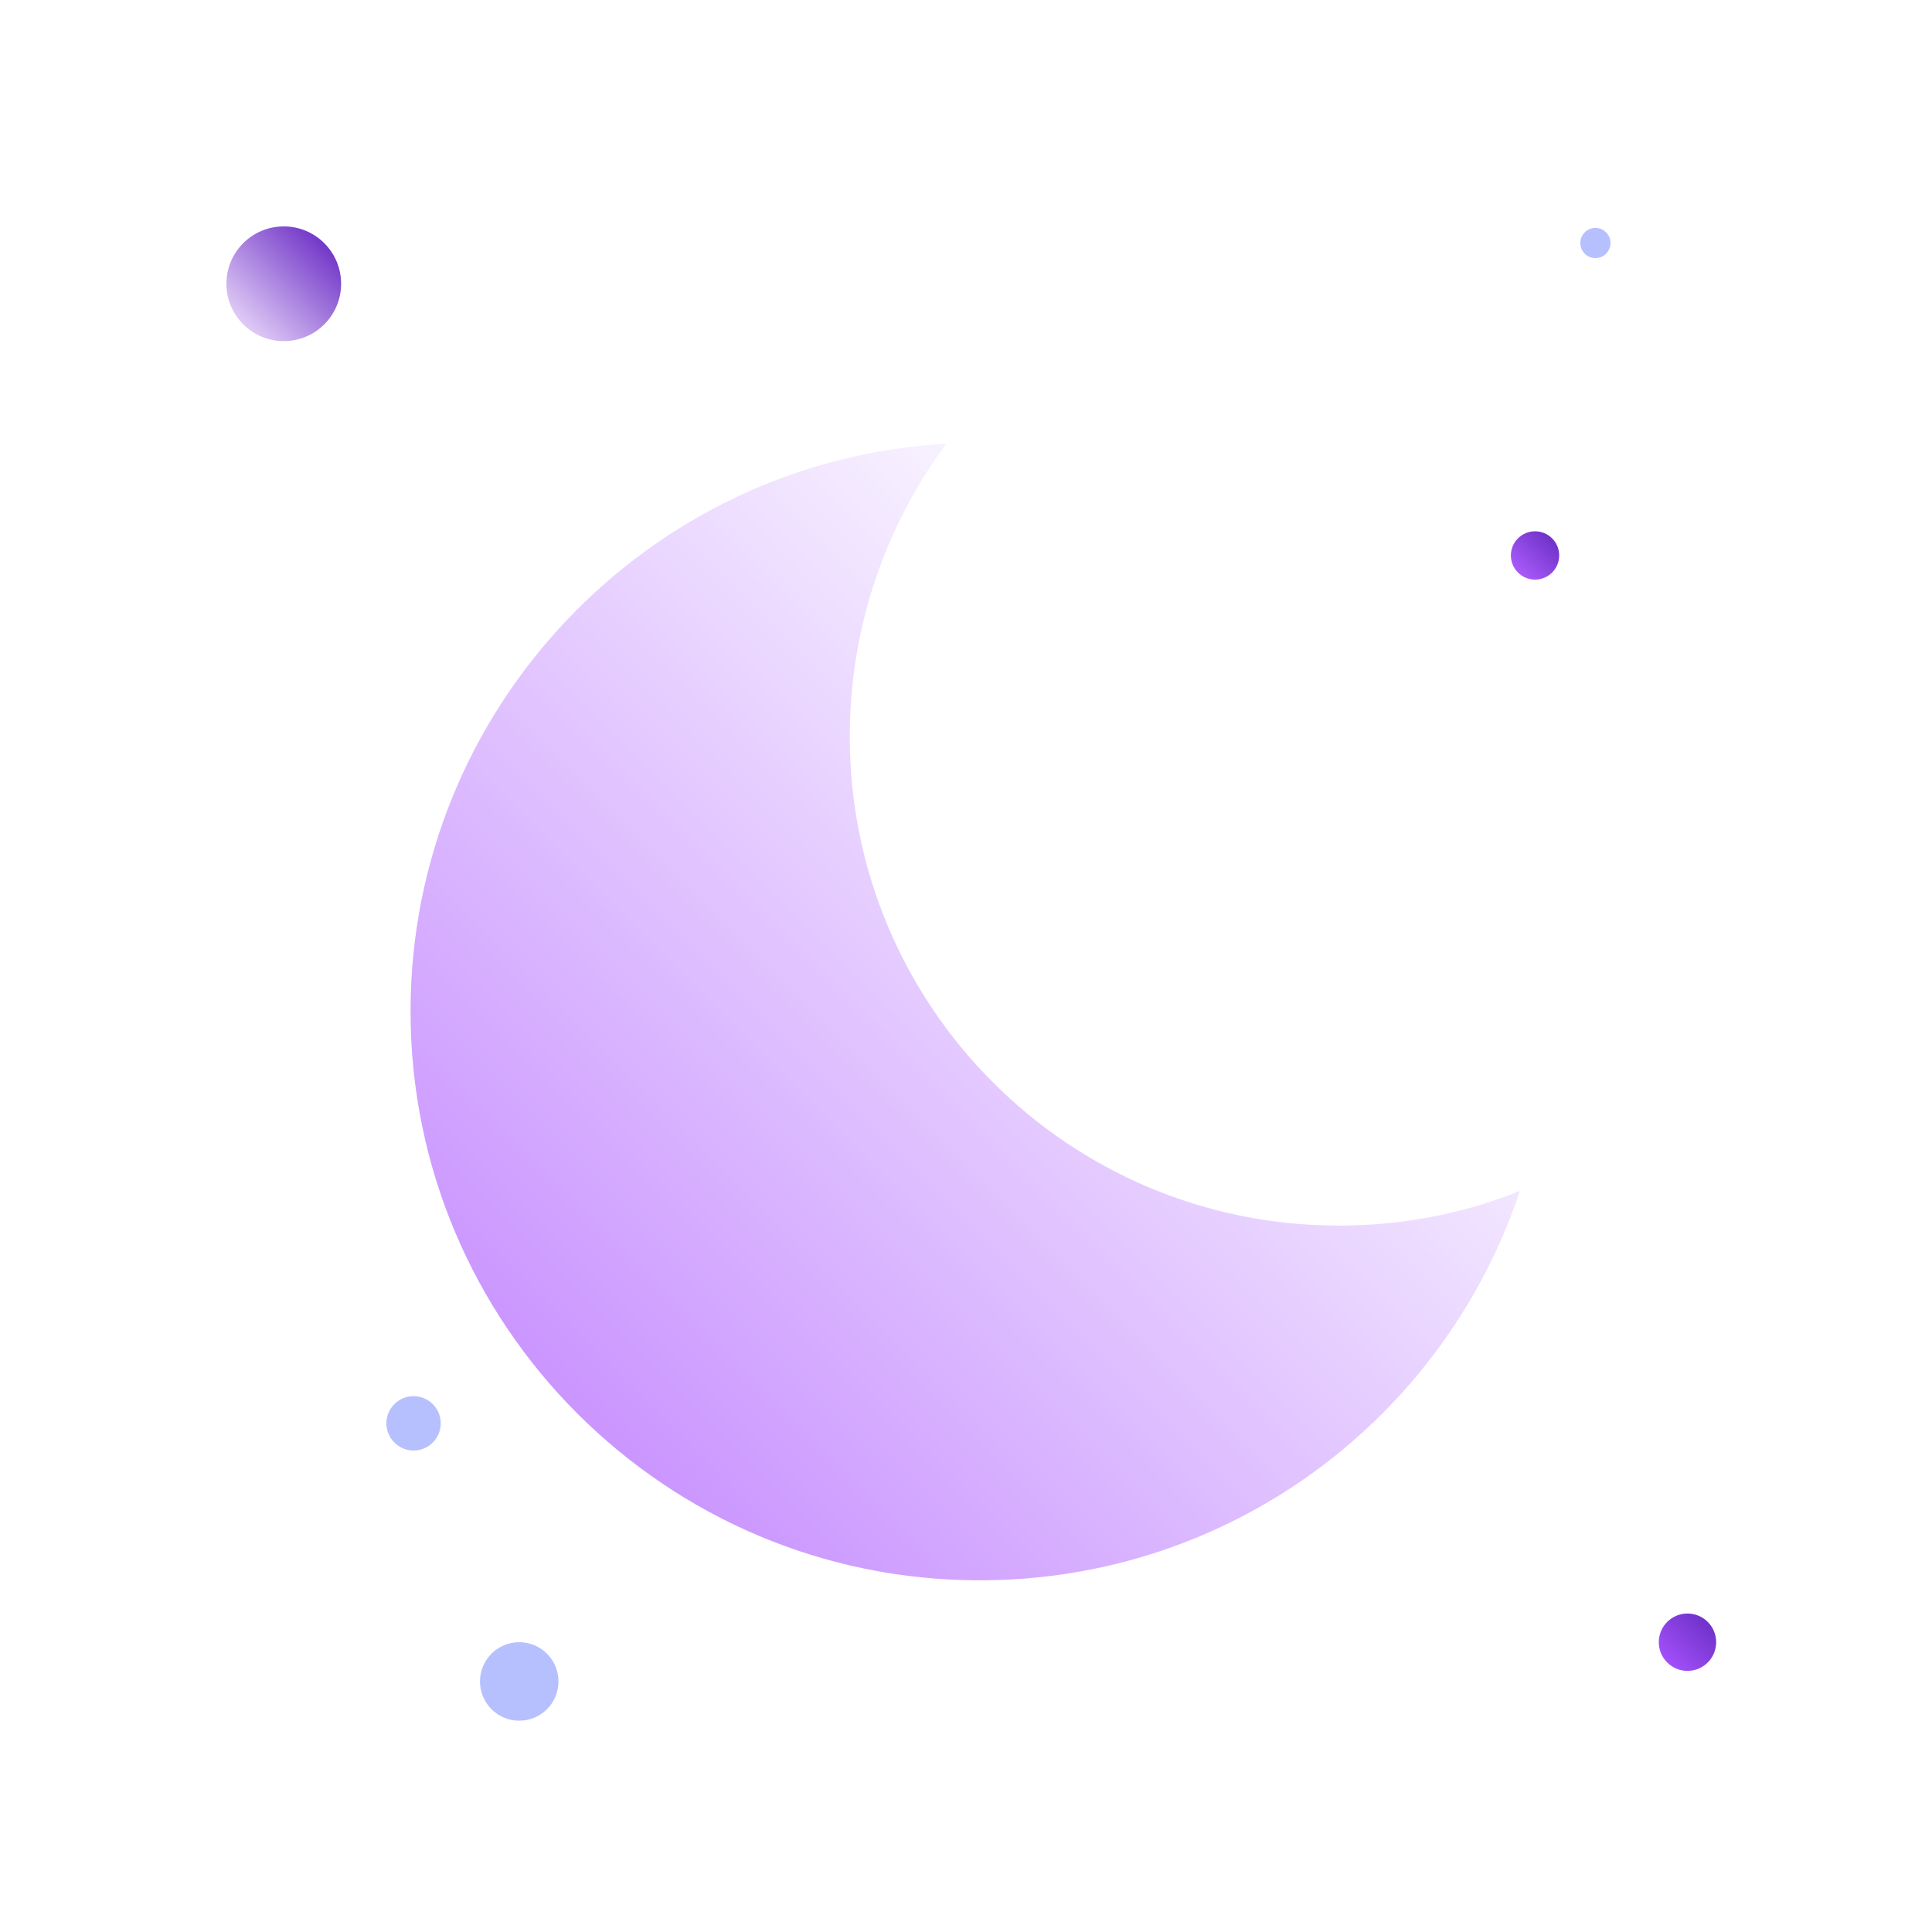 <svg viewBox="0 0 128 128" fill="none" xmlns="http://www.w3.org/2000/svg">
<g filter="url(#filter0_d)">
<path d="M88.7 77.2C70.8 77.2 56.3 62.7 56.3 44.8C56.3 37.5 58.7 30.8 62.7 25.4C42.9 26.5 27.2 43 27.2 63C27.2 83.8 44.1 100.7 64.9 100.7C81.6 100.7 95.7 89.9 100.7 74.9C97 76.4 92.9 77.2 88.7 77.2Z" fill="url(#paint0_linear)"/>
</g>
<path d="M18.8 22.6C20.899 22.6 22.6 20.899 22.6 18.8C22.6 16.701 20.899 15 18.8 15C16.701 15 15 16.701 15 18.8C15 20.899 16.701 22.6 18.8 22.6Z" fill="url(#paint1_linear)"/>
<path d="M111.8 110.7C112.849 110.7 113.7 109.849 113.7 108.8C113.7 107.751 112.849 106.9 111.8 106.9C110.751 106.9 109.9 107.751 109.9 108.8C109.9 109.849 110.751 110.7 111.8 110.7Z" fill="url(#paint2_linear)"/>
<path d="M101.7 38.4C102.584 38.4 103.3 37.684 103.3 36.8C103.3 35.916 102.584 35.2 101.7 35.2C100.816 35.2 100.1 35.916 100.1 36.8C100.1 37.684 100.816 38.4 101.7 38.4Z" fill="url(#paint3_linear)"/>
<path d="M27.4 96.1C28.394 96.1 29.2 95.294 29.2 94.3C29.2 93.306 28.394 92.5 27.4 92.5C26.406 92.5 25.6 93.306 25.6 94.3C25.6 95.294 26.406 96.1 27.4 96.1Z" fill="#B6C0FF"/>
<path d="M34.4 114C35.836 114 37 112.836 37 111.4C37 109.964 35.836 108.8 34.4 108.8C32.964 108.8 31.8 109.964 31.8 111.4C31.8 112.836 32.964 114 34.4 114Z" fill="#B6C0FF"/>
<path d="M105.7 17.1C106.252 17.1 106.7 16.652 106.7 16.1C106.7 15.548 106.252 15.1 105.7 15.1C105.148 15.1 104.7 15.548 104.7 16.1C104.7 16.652 105.148 17.1 105.7 17.1Z" fill="#B6C0FF"/>
<defs>
<filter id="filter0_d" x="18.2" y="20.4" width="91.5" height="93.3" filterUnits="userSpaceOnUse" color-interpolation-filters="sRGB">
<feFlood flood-opacity="0" result="BackgroundImageFix"/>
<feColorMatrix in="SourceAlpha" type="matrix" values="0 0 0 0 0 0 0 0 0 0 0 0 0 0 0 0 0 0 127 0"/>
<feOffset dy="4"/>
<feGaussianBlur stdDeviation="4.5"/>
<feColorMatrix type="matrix" values="0 0 0 0 0.122 0 0 0 0 0.043 0 0 0 0 0.22 0 0 0 0.24 0"/>
<feBlend mode="normal" in2="BackgroundImageFix" result="effect1_dropShadow"/>
<feBlend mode="normal" in="SourceGraphic" in2="effect1_dropShadow" result="shape"/>
</filter>
<linearGradient id="paint0_linear" x1="33.049" y1="94.89" x2="85.021" y2="42.889" gradientUnits="userSpaceOnUse">
<stop stop-color="#C58BFF"/>
<stop offset="1" stop-color="#FAF7FF"/>
</linearGradient>
<linearGradient id="paint1_linear" x1="15.558" y1="22.134" x2="21.817" y2="15.872" gradientUnits="userSpaceOnUse">
<stop stop-color="#EBDBFB"/>
<stop offset="1" stop-color="#6D30C6"/>
</linearGradient>
<linearGradient id="paint2_linear" x1="110.148" y1="110.443" x2="113.327" y2="107.262" gradientUnits="userSpaceOnUse">
<stop stop-color="#A852FF"/>
<stop offset="1" stop-color="#6D30C6"/>
</linearGradient>
<linearGradient id="paint3_linear" x1="100.327" y1="38.221" x2="102.982" y2="35.564" gradientUnits="userSpaceOnUse">
<stop stop-color="#AF5FFF"/>
<stop offset="1" stop-color="#6D30C6"/>
</linearGradient>
</defs>
</svg>
